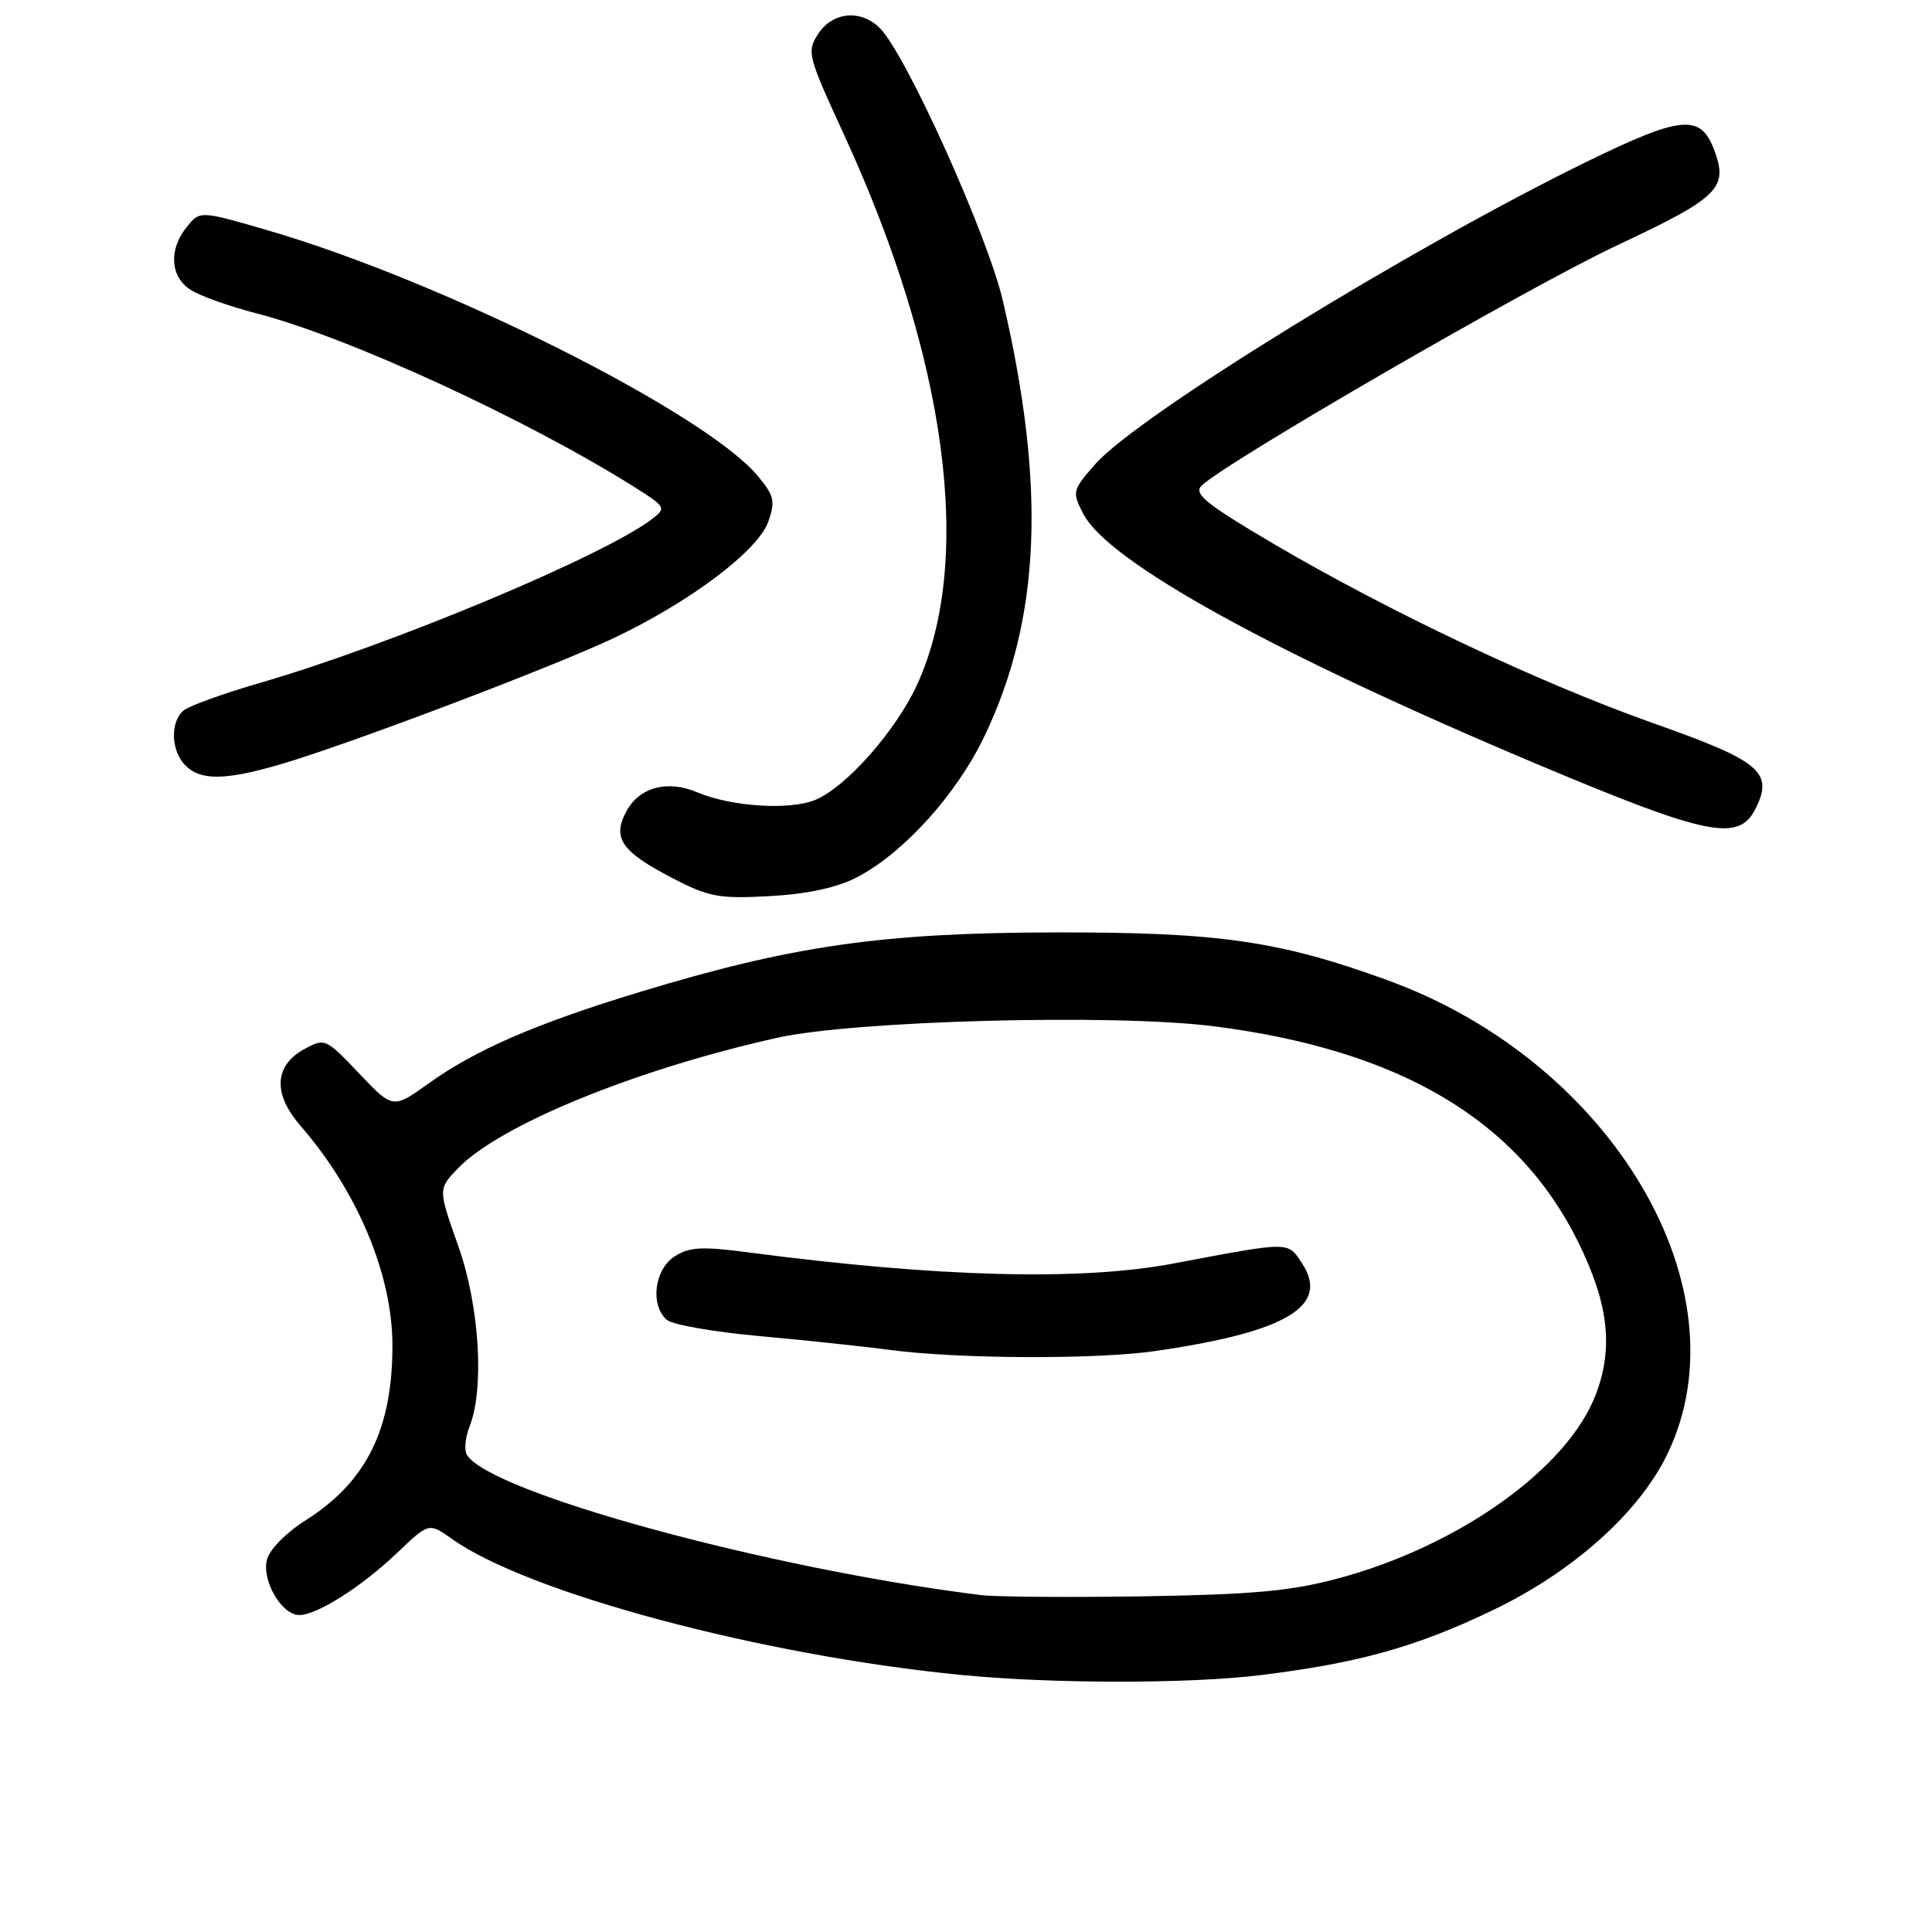 <?xml version="1.0" encoding="UTF-8" standalone="no"?>
<!DOCTYPE svg PUBLIC "-//W3C//DTD SVG 1.1//EN" "http://www.w3.org/Graphics/SVG/1.1/DTD/svg11.dtd" >
<svg xmlns="http://www.w3.org/2000/svg" xmlns:xlink="http://www.w3.org/1999/xlink" version="1.1" viewBox="0 0 256 256">
 <g >
 <path fill="currentColor"
d=" M 167.03 221.96 C 179.99 220.37 187.63 218.24 197.74 213.39 C 208.46 208.26 217.23 200.40 220.97 192.60 C 231.41 170.83 213.66 140.77 183.98 129.93 C 169.51 124.65 161.47 123.50 139.50 123.55 C 116.88 123.60 104.93 125.32 84.82 131.43 C 71.06 135.61 63.03 139.09 56.78 143.57 C 52.06 146.95 52.06 146.95 47.58 142.23 C 43.15 137.57 43.05 137.52 40.29 139.03 C 36.33 141.21 36.15 144.95 39.80 149.15 C 47.38 157.88 52.00 168.91 52.00 178.29 C 52.00 189.41 48.54 196.36 40.48 201.46 C 37.93 203.07 35.70 205.34 35.37 206.67 C 34.67 209.46 37.32 214.00 39.66 214.00 C 42.02 214.00 47.92 210.25 52.67 205.72 C 56.83 201.75 56.83 201.75 59.88 203.91 C 69.96 211.09 101.02 219.38 127.47 221.95 C 139.56 223.12 157.51 223.13 167.03 221.96 Z  M 113.50 116.27 C 119.70 113.07 126.76 105.27 130.47 97.50 C 137.89 81.94 138.63 64.54 132.90 39.91 C 130.88 31.19 120.06 7.20 116.59 3.73 C 114.08 1.22 110.34 1.55 108.43 4.47 C 106.88 6.84 107.01 7.36 111.78 17.72 C 125.49 47.48 129.06 74.17 121.54 90.68 C 118.75 96.79 112.14 104.29 108.03 105.99 C 104.65 107.39 96.90 106.89 92.43 105.00 C 88.42 103.30 84.71 104.30 82.98 107.54 C 81.10 111.05 82.34 112.84 89.06 116.33 C 93.94 118.87 95.27 119.11 102.00 118.74 C 106.94 118.47 110.87 117.63 113.50 116.27 Z  M 232.64 107.11 C 235.02 102.31 233.25 100.84 219.16 95.86 C 204.14 90.56 183.96 81.02 168.52 71.92 C 159.84 66.80 158.14 65.43 159.20 64.37 C 162.28 61.31 202.61 37.98 214.29 32.50 C 227.82 26.15 229.06 24.92 227.11 19.80 C 225.32 15.08 222.76 15.32 210.25 21.43 C 187.07 32.75 150.76 55.09 145.14 61.49 C 142.08 64.98 142.03 65.17 143.55 68.10 C 146.84 74.45 168.70 86.52 203.50 101.18 C 226.35 110.80 230.40 111.62 232.64 107.11 Z  M 36.85 101.37 C 45.56 98.87 73.14 88.43 81.37 84.53 C 91.48 79.73 100.47 72.95 101.81 69.11 C 102.76 66.40 102.58 65.65 100.37 63.02 C 93.29 54.62 58.51 37.20 35.42 30.50 C 26.50 27.91 26.50 27.91 24.75 30.07 C 22.33 33.05 22.54 36.66 25.25 38.40 C 26.49 39.20 30.37 40.59 33.87 41.49 C 45.99 44.59 69.81 55.55 84.21 64.63 C 88.20 67.15 88.29 67.32 86.43 68.75 C 80.13 73.61 51.76 85.47 34.47 90.48 C 29.63 91.88 25.07 93.53 24.33 94.14 C 22.52 95.64 22.65 99.51 24.57 101.43 C 26.57 103.43 29.75 103.41 36.85 101.37 Z  M 130.00 211.36 C 101.96 207.89 64.97 197.80 61.87 192.78 C 61.49 192.17 61.64 190.50 62.20 189.08 C 64.22 184.00 63.54 173.01 60.70 165.03 C 58.05 157.56 58.05 157.56 60.66 154.83 C 66.18 149.08 84.23 141.69 103.00 137.51 C 113.21 135.23 147.55 134.32 160.70 135.97 C 185.44 139.09 201.13 148.37 209.13 164.60 C 213.14 172.75 213.81 178.58 211.46 184.76 C 207.72 194.58 193.34 204.85 177.30 209.15 C 171.03 210.83 165.97 211.29 151.50 211.52 C 141.60 211.67 131.93 211.60 130.00 211.36 Z  M 153.00 179.03 C 170.44 176.52 176.24 173.07 172.54 167.42 C 170.61 164.47 171.11 164.47 155.50 167.42 C 143.18 169.75 124.32 169.25 99.10 165.94 C 92.95 165.13 91.30 165.23 89.35 166.51 C 86.68 168.26 86.13 173.03 88.39 174.91 C 89.15 175.54 94.66 176.50 100.64 177.04 C 106.61 177.58 114.42 178.41 118.00 178.88 C 126.97 180.07 145.17 180.15 153.00 179.03 Z "/>
</g>
</svg>